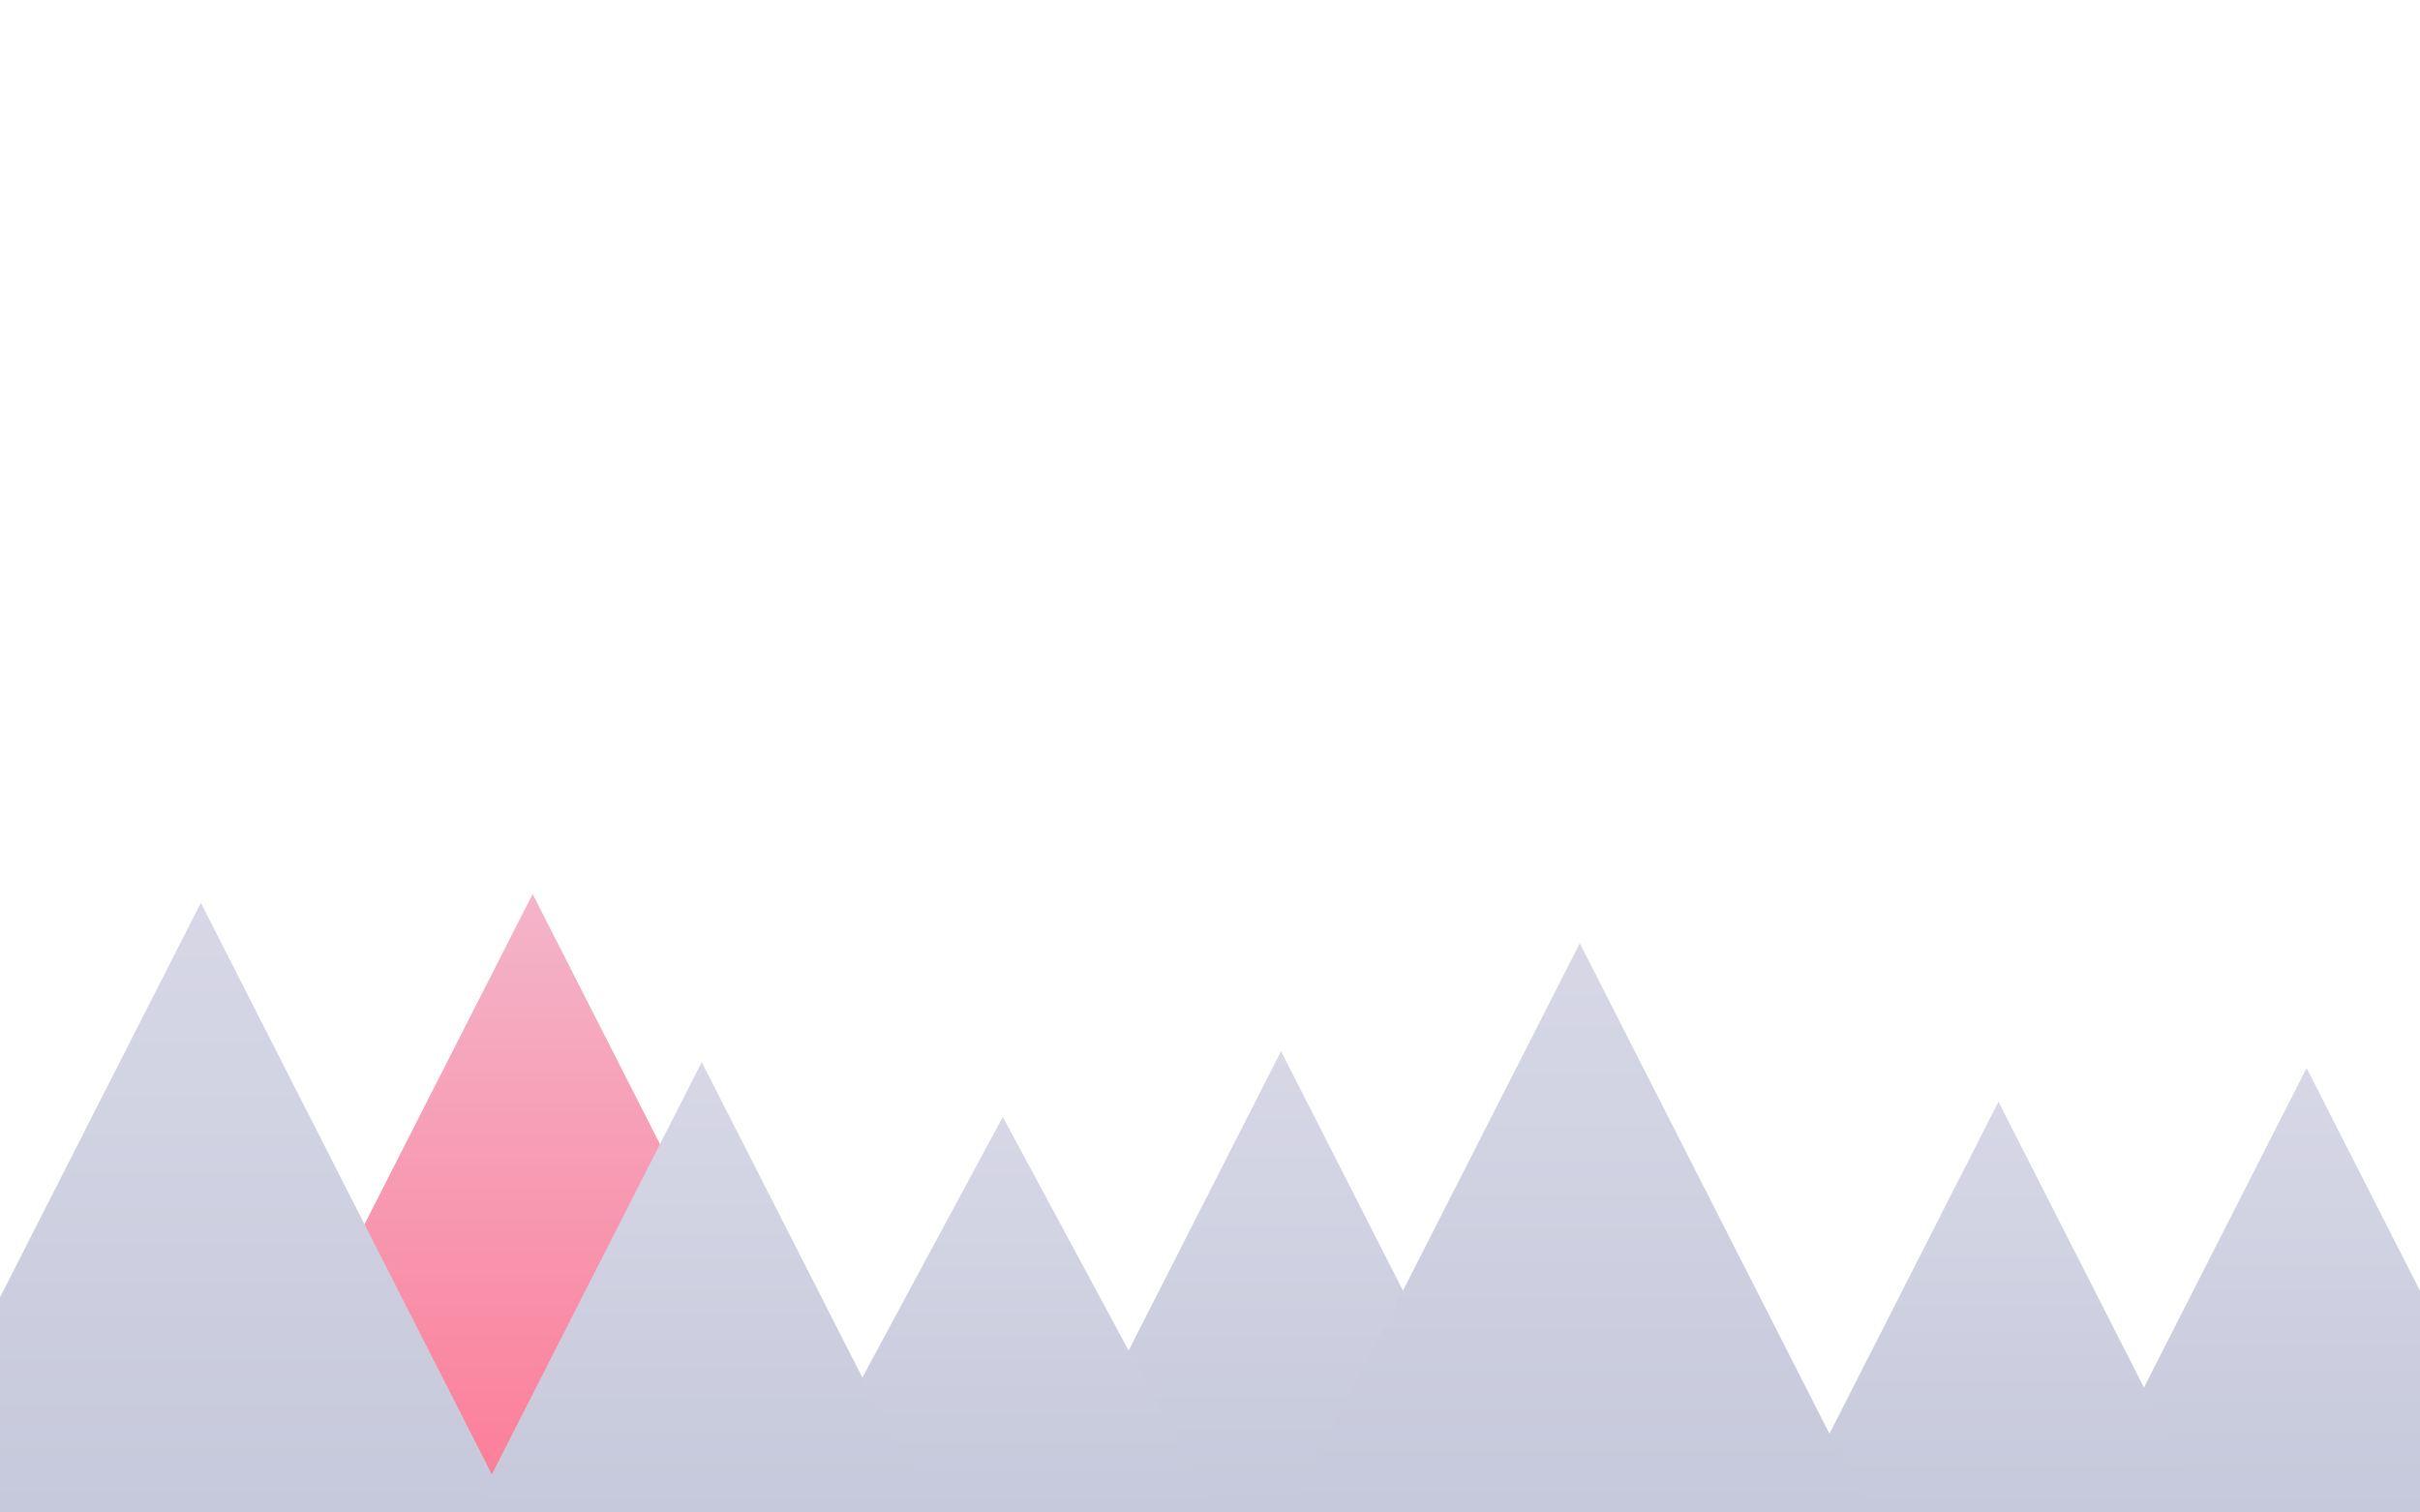 <?xml version="1.0" encoding="UTF-8" standalone="no"?>
<!DOCTYPE svg PUBLIC "-//W3C//DTD SVG 1.1//EN" "http://www.w3.org/Graphics/SVG/1.1/DTD/svg11.dtd">
<svg version="1.1" xmlns="http://www.w3.org/2000/svg" xmlns:xlink="http://www.w3.org/1999/xlink" preserveAspectRatio="xMidYMid meet" viewBox="0 0 1920 1200" width="1920" height="1200"><defs><path d="M541.18 942.25L659.76 1175.19L422.59 1175.19L185.43 1175.19L304 942.25L422.59 709.31L541.18 942.25Z" id="bdGXNAHoN"></path><linearGradient id="gradientb4vWwtuGU" gradientUnits="userSpaceOnUse" x1="422.6" y1="1175.19" x2="422.6" y2="709.31"><stop style="stop-color: #fc7e99;stop-opacity: 1" offset="0%"></stop><stop style="stop-color: #f3b5ca;stop-opacity: 1" offset="100%"></stop></linearGradient><path d="M282.48 958.15L405.6 1200L159.35 1200L-86.89 1200L36.22 958.15L159.35 716.29L282.48 958.15Z" id="aTBiZDqaV"></path><linearGradient id="gradientd3fa2EcfDG" gradientUnits="userSpaceOnUse" x1="159.35" y1="1200" x2="159.35" y2="716.29"><stop style="stop-color: #c6c9db;stop-opacity: 1" offset="0%"></stop><stop style="stop-color: #d7d7e6;stop-opacity: 1" offset="100%"></stop></linearGradient><path d="M1109.53 1016.99L1202.69 1200L1016.36 1200L830.04 1200L923.19 1016.99L1016.36 833.98L1109.53 1016.99Z" id="b2UXuG8iOW"></path><linearGradient id="gradientc1rI5OYWHH" gradientUnits="userSpaceOnUse" x1="1016.36" y1="1200" x2="1016.36" y2="833.98"><stop style="stop-color: #c6c9db;stop-opacity: 1" offset="0%"></stop><stop style="stop-color: #d7d7e6;stop-opacity: 1" offset="100%"></stop></linearGradient><path d="M1919.79 1023.68L2009.55 1200L1830.02 1200L1650.51 1200L1740.26 1023.68L1830.02 847.36L1919.79 1023.68Z" id="b51EwRwP6t"></path><linearGradient id="gradiente9LuSLgu" gradientUnits="userSpaceOnUse" x1="1830.03" y1="1200" x2="1830.03" y2="847.36"><stop style="stop-color: #c6c9db;stop-opacity: 1" offset="0%"></stop><stop style="stop-color: #d7d7e6;stop-opacity: 1" offset="100%"></stop></linearGradient><path d="M880.13 1043.08L964.67 1200L795.59 1200L626.51 1200L711.04 1043.08L795.59 886.16L880.13 1043.08Z" id="e2fRhYYFdK"></path><linearGradient id="gradientc3xqVq1IR" gradientUnits="userSpaceOnUse" x1="795.59" y1="1200" x2="795.59" y2="886.16"><stop style="stop-color: #c6c9db;stop-opacity: 1" offset="0%"></stop><stop style="stop-color: #d7d7e6;stop-opacity: 1" offset="100%"></stop></linearGradient><path d="M1668.51 1037.05L1751.46 1200L1585.56 1200L1419.66 1200L1502.6 1037.05L1585.56 874.11L1668.51 1037.05Z" id="b3K7Ke3wcp"></path><linearGradient id="gradiente6t6IXi7rZ" gradientUnits="userSpaceOnUse" x1="1585.56" y1="1200" x2="1585.56" y2="874.11"><stop style="stop-color: #c6c9db;stop-opacity: 1" offset="0%"></stop><stop style="stop-color: #d7d7e6;stop-opacity: 1" offset="100%"></stop></linearGradient><path d="M1368.35 974.19L1483.3 1200L1253.39 1200L1023.5 1200L1138.43 974.19L1253.39 748.39L1368.35 974.19Z" id="g2n3uk8oGv"></path><linearGradient id="gradienth6qKkblm3Y" gradientUnits="userSpaceOnUse" x1="1253.4" y1="1200" x2="1253.4" y2="748.39"><stop style="stop-color: #c6c9db;stop-opacity: 1" offset="0%"></stop><stop style="stop-color: #d7d7e6;stop-opacity: 1" offset="100%"></stop></linearGradient><path d="M647.72 1021.32L738.68 1200L556.75 1200L374.84 1200L465.79 1021.32L556.75 842.65L647.72 1021.32Z" id="c6o5K0sff"></path><linearGradient id="gradienta3RbN7eCR" gradientUnits="userSpaceOnUse" x1="556.76" y1="1200" x2="556.76" y2="842.65"><stop style="stop-color: #c6c9db;stop-opacity: 1" offset="0%"></stop><stop style="stop-color: #d7d7e6;stop-opacity: 1" offset="100%"></stop></linearGradient><path d="M556.76 -172.37L1023.5 -172.37L1023.5 -35.34L556.76 -35.34L556.76 -172.37Z" id="f5V2n12SE"></path></defs><g><g><g><use xlink:href="#bdGXNAHoN" opacity="1" fill="url(#gradientb4vWwtuGU)"></use></g><g><g><use xlink:href="#aTBiZDqaV" opacity="1" fill="url(#gradientd3fa2EcfDG)"></use></g><g><use xlink:href="#b2UXuG8iOW" opacity="1" fill="url(#gradientc1rI5OYWHH)"></use></g><g><use xlink:href="#b51EwRwP6t" opacity="1" fill="url(#gradiente9LuSLgu)"></use></g><g><use xlink:href="#e2fRhYYFdK" opacity="1" fill="url(#gradientc3xqVq1IR)"></use></g><g><use xlink:href="#b3K7Ke3wcp" opacity="1" fill="url(#gradiente6t6IXi7rZ)"></use></g><g><use xlink:href="#g2n3uk8oGv" opacity="1" fill="url(#gradienth6qKkblm3Y)"></use></g><g><use xlink:href="#c6o5K0sff" opacity="1" fill="url(#gradienta3RbN7eCR)"></use></g></g><g><use xlink:href="#f5V2n12SE" opacity="1" fill="#d8d8d8" fill-opacity="1"></use></g></g></g></svg>